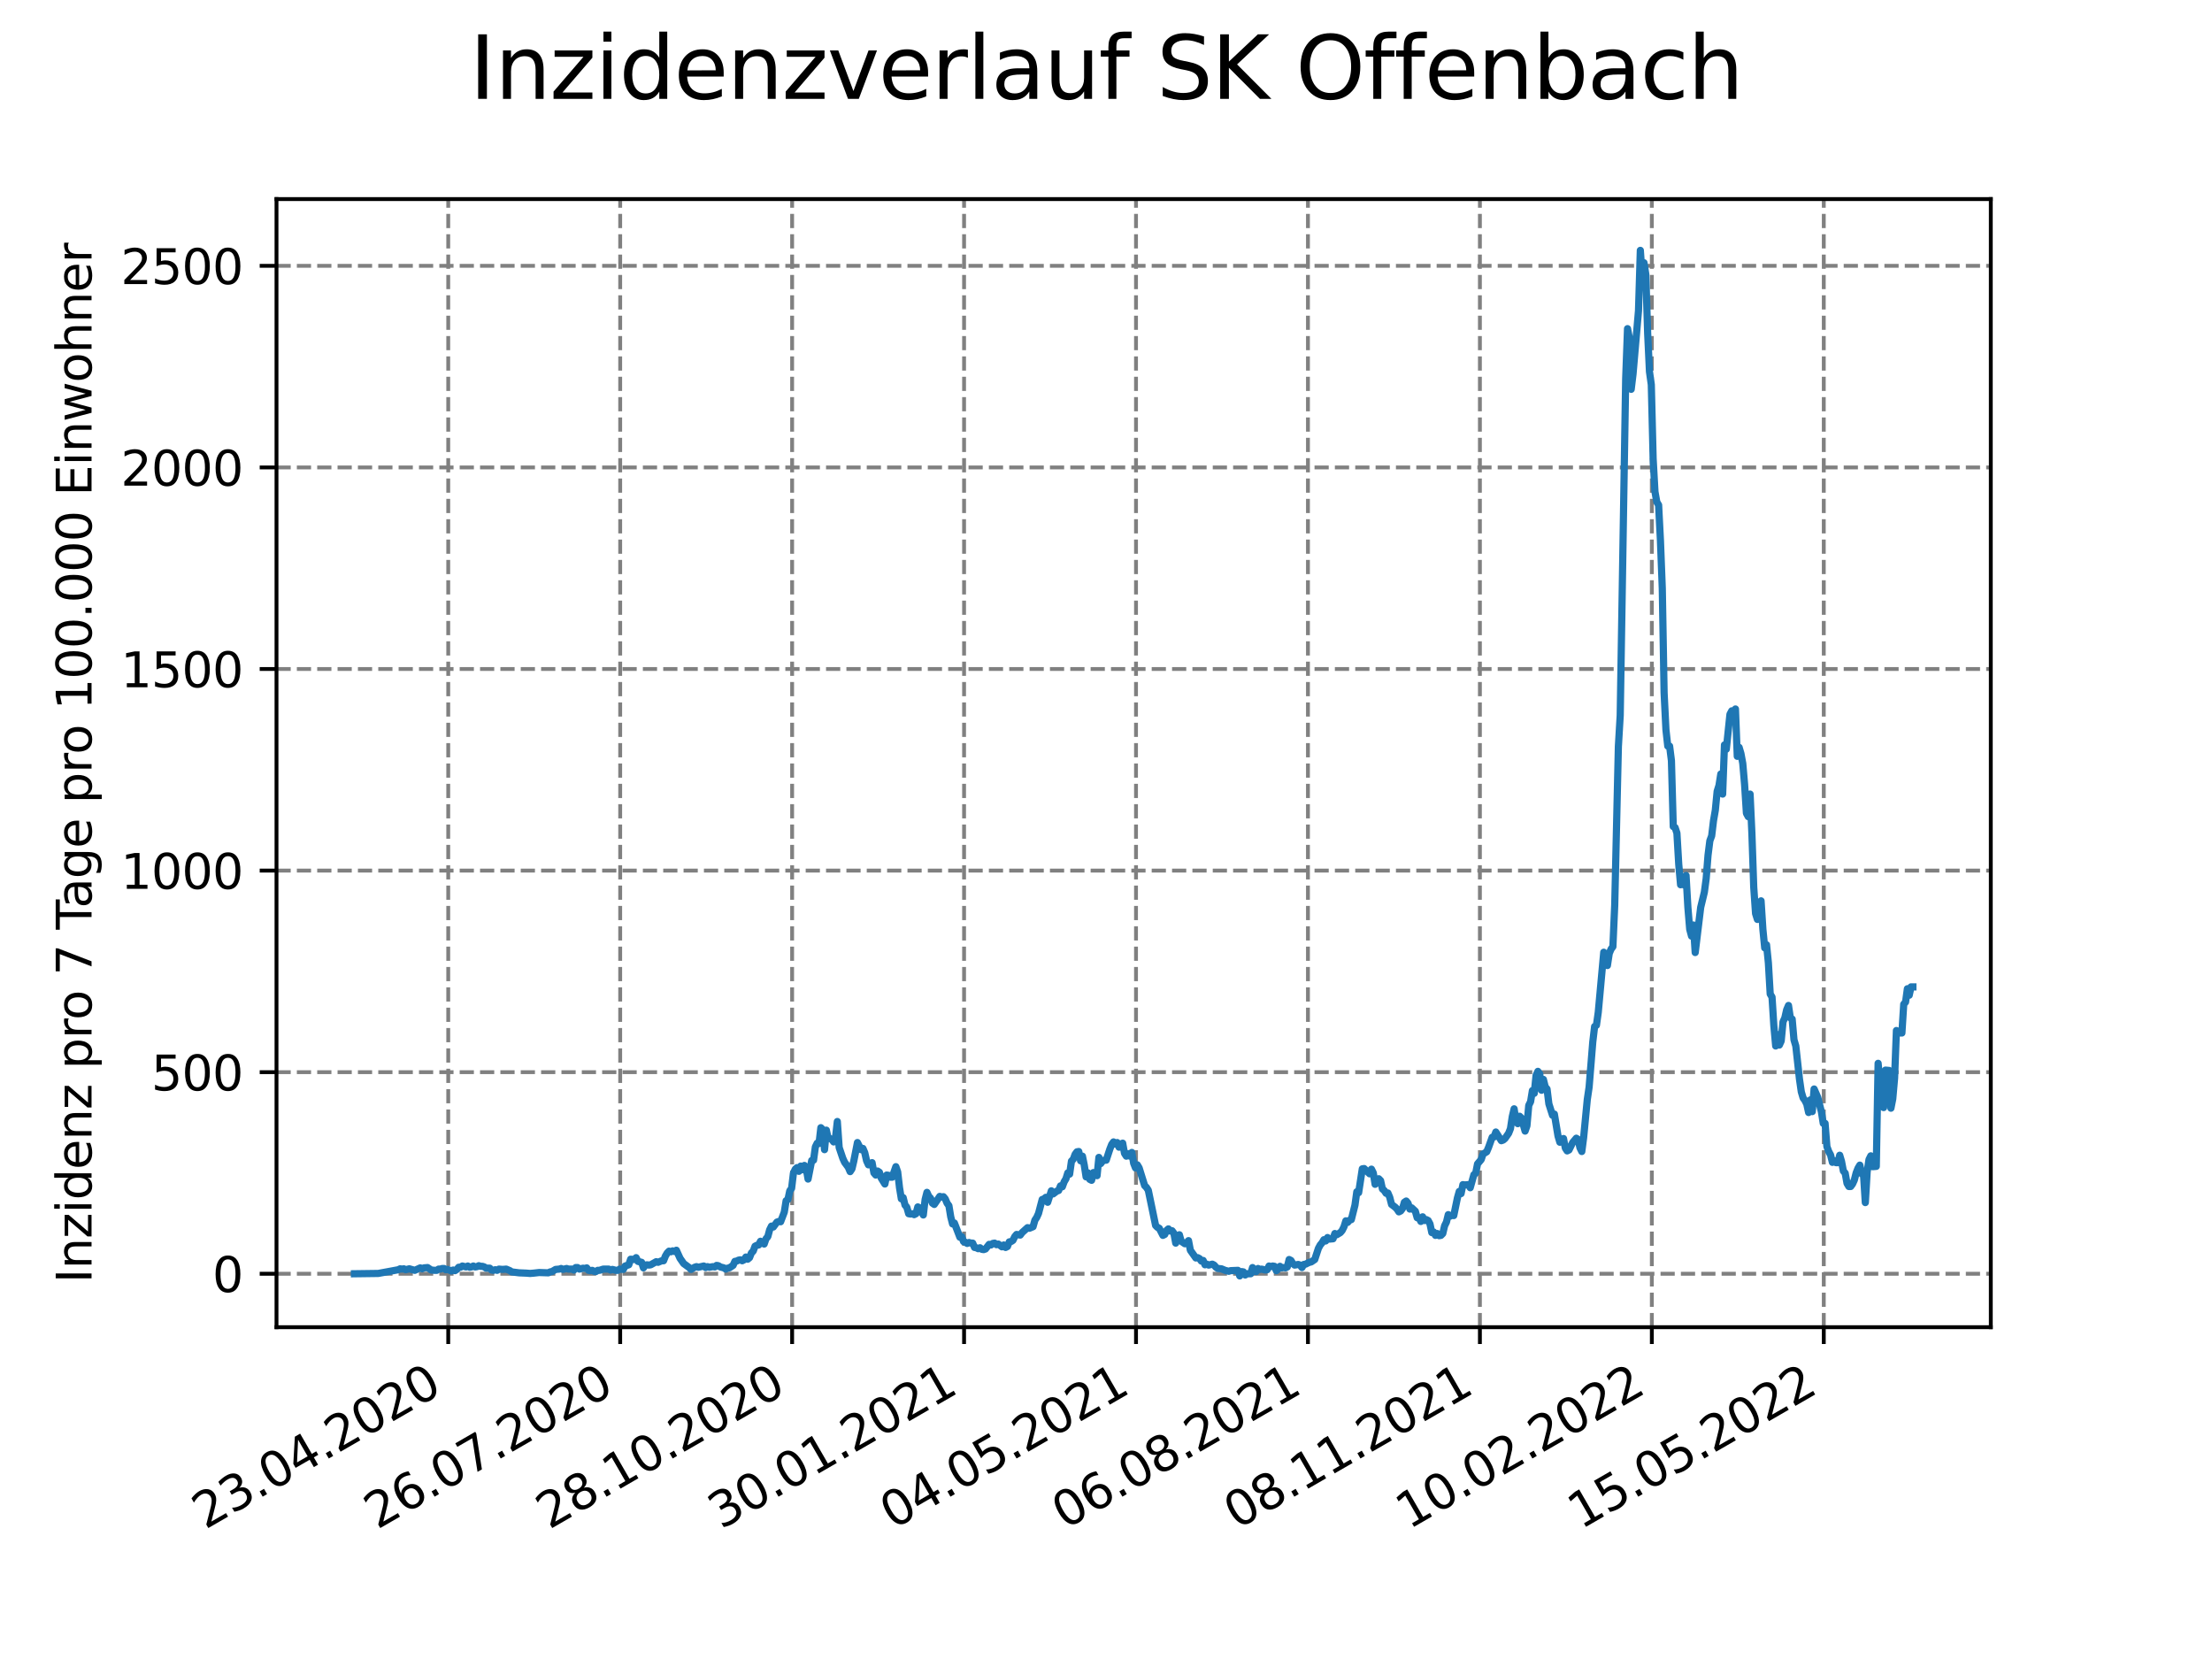 <?xml version="1.0" encoding="utf-8" standalone="no"?>
<!DOCTYPE svg PUBLIC "-//W3C//DTD SVG 1.1//EN"
  "http://www.w3.org/Graphics/SVG/1.1/DTD/svg11.dtd">
<svg xmlns:xlink="http://www.w3.org/1999/xlink" width="460.8pt" height="345.6pt" viewBox="0 0 460.8 345.6" xmlns="http://www.w3.org/2000/svg" version="1.1">
 <defs>
  <style type="text/css">*{stroke-linejoin: round; stroke-linecap: butt}</style>
 </defs>
 <g id="figure_1">
  <g id="patch_1">
   <path d="M 0 345.6 
L 460.8 345.6 
L 460.8 0 
L 0 0 
z
" style="fill: #ffffff"/>
  </g>
  <g id="axes_1">
   <g id="patch_2">
    <path d="M 57.6 276.48 
L 414.72 276.48 
L 414.72 41.472 
L 57.6 41.472 
z
" style="fill: #ffffff"/>
   </g>
   <g id="matplotlib.axis_1">
    <g id="xtick_1">
     <g id="line2d_1">
      <path d="M 93.377 276.48 
L 93.377 41.472 
" clip-path="url(#p6fc150fc17)" style="fill: none; stroke-dasharray: 2.96,1.28; stroke-dashoffset: 0; stroke: #808080; stroke-width: 0.8"/>
     </g>
     <g id="line2d_2">
      <defs>
       <path id="m864713f23e" d="M 0 0 
L 0 3.5 
" style="stroke: #000000; stroke-width: 0.8"/>
      </defs>
      <g>
       <use xlink:href="#m864713f23e" x="93.377" y="276.48" style="stroke: #000000; stroke-width: 0.8"/>
      </g>
     </g>
     <g id="text_1">
      <!-- 23.04.2020 -->
      <g transform="translate(42.752 318.689)rotate(-30)scale(0.1 -0.1)">
       <defs>
        <path id="DejaVuSans-32" d="M 1228 531 
L 3431 531 
L 3431 0 
L 469 0 
L 469 531 
Q 828 903 1448 1529 
Q 2069 2156 2228 2338 
Q 2531 2678 2651 2914 
Q 2772 3150 2772 3378 
Q 2772 3750 2511 3984 
Q 2250 4219 1831 4219 
Q 1534 4219 1204 4116 
Q 875 4013 500 3803 
L 500 4441 
Q 881 4594 1212 4672 
Q 1544 4750 1819 4750 
Q 2544 4750 2975 4387 
Q 3406 4025 3406 3419 
Q 3406 3131 3298 2873 
Q 3191 2616 2906 2266 
Q 2828 2175 2409 1742 
Q 1991 1309 1228 531 
z
" transform="scale(0.016)"/>
        <path id="DejaVuSans-33" d="M 2597 2516 
Q 3050 2419 3304 2112 
Q 3559 1806 3559 1356 
Q 3559 666 3084 287 
Q 2609 -91 1734 -91 
Q 1441 -91 1130 -33 
Q 819 25 488 141 
L 488 750 
Q 750 597 1062 519 
Q 1375 441 1716 441 
Q 2309 441 2620 675 
Q 2931 909 2931 1356 
Q 2931 1769 2642 2001 
Q 2353 2234 1838 2234 
L 1294 2234 
L 1294 2753 
L 1863 2753 
Q 2328 2753 2575 2939 
Q 2822 3125 2822 3475 
Q 2822 3834 2567 4026 
Q 2313 4219 1838 4219 
Q 1578 4219 1281 4162 
Q 984 4106 628 3988 
L 628 4550 
Q 988 4650 1302 4700 
Q 1616 4750 1894 4750 
Q 2613 4750 3031 4423 
Q 3450 4097 3450 3541 
Q 3450 3153 3228 2886 
Q 3006 2619 2597 2516 
z
" transform="scale(0.016)"/>
        <path id="DejaVuSans-2e" d="M 684 794 
L 1344 794 
L 1344 0 
L 684 0 
L 684 794 
z
" transform="scale(0.016)"/>
        <path id="DejaVuSans-30" d="M 2034 4250 
Q 1547 4250 1301 3770 
Q 1056 3291 1056 2328 
Q 1056 1369 1301 889 
Q 1547 409 2034 409 
Q 2525 409 2770 889 
Q 3016 1369 3016 2328 
Q 3016 3291 2770 3770 
Q 2525 4250 2034 4250 
z
M 2034 4750 
Q 2819 4750 3233 4129 
Q 3647 3509 3647 2328 
Q 3647 1150 3233 529 
Q 2819 -91 2034 -91 
Q 1250 -91 836 529 
Q 422 1150 422 2328 
Q 422 3509 836 4129 
Q 1250 4750 2034 4750 
z
" transform="scale(0.016)"/>
        <path id="DejaVuSans-34" d="M 2419 4116 
L 825 1625 
L 2419 1625 
L 2419 4116 
z
M 2253 4666 
L 3047 4666 
L 3047 1625 
L 3713 1625 
L 3713 1100 
L 3047 1100 
L 3047 0 
L 2419 0 
L 2419 1100 
L 313 1100 
L 313 1709 
L 2253 4666 
z
" transform="scale(0.016)"/>
       </defs>
       <use xlink:href="#DejaVuSans-32"/>
       <use xlink:href="#DejaVuSans-33" x="63.623"/>
       <use xlink:href="#DejaVuSans-2e" x="127.246"/>
       <use xlink:href="#DejaVuSans-30" x="159.033"/>
       <use xlink:href="#DejaVuSans-34" x="222.656"/>
       <use xlink:href="#DejaVuSans-2e" x="286.279"/>
       <use xlink:href="#DejaVuSans-32" x="318.066"/>
       <use xlink:href="#DejaVuSans-30" x="381.689"/>
       <use xlink:href="#DejaVuSans-32" x="445.312"/>
       <use xlink:href="#DejaVuSans-30" x="508.936"/>
      </g>
     </g>
    </g>
    <g id="xtick_2">
     <g id="line2d_3">
      <path d="M 129.196 276.48 
L 129.196 41.472 
" clip-path="url(#p6fc150fc17)" style="fill: none; stroke-dasharray: 2.96,1.28; stroke-dashoffset: 0; stroke: #808080; stroke-width: 0.8"/>
     </g>
     <g id="line2d_4">
      <g>
       <use xlink:href="#m864713f23e" x="129.196" y="276.48" style="stroke: #000000; stroke-width: 0.8"/>
      </g>
     </g>
     <g id="text_2">
      <!-- 26.07.2020 -->
      <g transform="translate(78.571 318.689)rotate(-30)scale(0.1 -0.1)">
       <defs>
        <path id="DejaVuSans-36" d="M 2113 2584 
Q 1688 2584 1439 2293 
Q 1191 2003 1191 1497 
Q 1191 994 1439 701 
Q 1688 409 2113 409 
Q 2538 409 2786 701 
Q 3034 994 3034 1497 
Q 3034 2003 2786 2293 
Q 2538 2584 2113 2584 
z
M 3366 4563 
L 3366 3988 
Q 3128 4100 2886 4159 
Q 2644 4219 2406 4219 
Q 1781 4219 1451 3797 
Q 1122 3375 1075 2522 
Q 1259 2794 1537 2939 
Q 1816 3084 2150 3084 
Q 2853 3084 3261 2657 
Q 3669 2231 3669 1497 
Q 3669 778 3244 343 
Q 2819 -91 2113 -91 
Q 1303 -91 875 529 
Q 447 1150 447 2328 
Q 447 3434 972 4092 
Q 1497 4750 2381 4750 
Q 2619 4750 2861 4703 
Q 3103 4656 3366 4563 
z
" transform="scale(0.016)"/>
        <path id="DejaVuSans-37" d="M 525 4666 
L 3525 4666 
L 3525 4397 
L 1831 0 
L 1172 0 
L 2766 4134 
L 525 4134 
L 525 4666 
z
" transform="scale(0.016)"/>
       </defs>
       <use xlink:href="#DejaVuSans-32"/>
       <use xlink:href="#DejaVuSans-36" x="63.623"/>
       <use xlink:href="#DejaVuSans-2e" x="127.246"/>
       <use xlink:href="#DejaVuSans-30" x="159.033"/>
       <use xlink:href="#DejaVuSans-37" x="222.656"/>
       <use xlink:href="#DejaVuSans-2e" x="286.279"/>
       <use xlink:href="#DejaVuSans-32" x="318.066"/>
       <use xlink:href="#DejaVuSans-30" x="381.689"/>
       <use xlink:href="#DejaVuSans-32" x="445.312"/>
       <use xlink:href="#DejaVuSans-30" x="508.936"/>
      </g>
     </g>
    </g>
    <g id="xtick_3">
     <g id="line2d_5">
      <path d="M 165.015 276.48 
L 165.015 41.472 
" clip-path="url(#p6fc150fc17)" style="fill: none; stroke-dasharray: 2.96,1.28; stroke-dashoffset: 0; stroke: #808080; stroke-width: 0.8"/>
     </g>
     <g id="line2d_6">
      <g>
       <use xlink:href="#m864713f23e" x="165.015" y="276.48" style="stroke: #000000; stroke-width: 0.8"/>
      </g>
     </g>
     <g id="text_3">
      <!-- 28.10.2020 -->
      <g transform="translate(114.39 318.689)rotate(-30)scale(0.1 -0.1)">
       <defs>
        <path id="DejaVuSans-38" d="M 2034 2216 
Q 1584 2216 1326 1975 
Q 1069 1734 1069 1313 
Q 1069 891 1326 650 
Q 1584 409 2034 409 
Q 2484 409 2743 651 
Q 3003 894 3003 1313 
Q 3003 1734 2745 1975 
Q 2488 2216 2034 2216 
z
M 1403 2484 
Q 997 2584 770 2862 
Q 544 3141 544 3541 
Q 544 4100 942 4425 
Q 1341 4750 2034 4750 
Q 2731 4750 3128 4425 
Q 3525 4100 3525 3541 
Q 3525 3141 3298 2862 
Q 3072 2584 2669 2484 
Q 3125 2378 3379 2068 
Q 3634 1759 3634 1313 
Q 3634 634 3220 271 
Q 2806 -91 2034 -91 
Q 1263 -91 848 271 
Q 434 634 434 1313 
Q 434 1759 690 2068 
Q 947 2378 1403 2484 
z
M 1172 3481 
Q 1172 3119 1398 2916 
Q 1625 2713 2034 2713 
Q 2441 2713 2670 2916 
Q 2900 3119 2900 3481 
Q 2900 3844 2670 4047 
Q 2441 4250 2034 4250 
Q 1625 4250 1398 4047 
Q 1172 3844 1172 3481 
z
" transform="scale(0.016)"/>
        <path id="DejaVuSans-31" d="M 794 531 
L 1825 531 
L 1825 4091 
L 703 3866 
L 703 4441 
L 1819 4666 
L 2450 4666 
L 2450 531 
L 3481 531 
L 3481 0 
L 794 0 
L 794 531 
z
" transform="scale(0.016)"/>
       </defs>
       <use xlink:href="#DejaVuSans-32"/>
       <use xlink:href="#DejaVuSans-38" x="63.623"/>
       <use xlink:href="#DejaVuSans-2e" x="127.246"/>
       <use xlink:href="#DejaVuSans-31" x="159.033"/>
       <use xlink:href="#DejaVuSans-30" x="222.656"/>
       <use xlink:href="#DejaVuSans-2e" x="286.279"/>
       <use xlink:href="#DejaVuSans-32" x="318.066"/>
       <use xlink:href="#DejaVuSans-30" x="381.689"/>
       <use xlink:href="#DejaVuSans-32" x="445.312"/>
       <use xlink:href="#DejaVuSans-30" x="508.936"/>
      </g>
     </g>
    </g>
    <g id="xtick_4">
     <g id="line2d_7">
      <path d="M 200.833 276.48 
L 200.833 41.472 
" clip-path="url(#p6fc150fc17)" style="fill: none; stroke-dasharray: 2.96,1.28; stroke-dashoffset: 0; stroke: #808080; stroke-width: 0.8"/>
     </g>
     <g id="line2d_8">
      <g>
       <use xlink:href="#m864713f23e" x="200.833" y="276.48" style="stroke: #000000; stroke-width: 0.8"/>
      </g>
     </g>
     <g id="text_4">
      <!-- 30.01.2021 -->
      <g transform="translate(150.208 318.689)rotate(-30)scale(0.1 -0.1)">
       <use xlink:href="#DejaVuSans-33"/>
       <use xlink:href="#DejaVuSans-30" x="63.623"/>
       <use xlink:href="#DejaVuSans-2e" x="127.246"/>
       <use xlink:href="#DejaVuSans-30" x="159.033"/>
       <use xlink:href="#DejaVuSans-31" x="222.656"/>
       <use xlink:href="#DejaVuSans-2e" x="286.279"/>
       <use xlink:href="#DejaVuSans-32" x="318.066"/>
       <use xlink:href="#DejaVuSans-30" x="381.689"/>
       <use xlink:href="#DejaVuSans-32" x="445.312"/>
       <use xlink:href="#DejaVuSans-31" x="508.936"/>
      </g>
     </g>
    </g>
    <g id="xtick_5">
     <g id="line2d_9">
      <path d="M 236.652 276.48 
L 236.652 41.472 
" clip-path="url(#p6fc150fc17)" style="fill: none; stroke-dasharray: 2.96,1.28; stroke-dashoffset: 0; stroke: #808080; stroke-width: 0.8"/>
     </g>
     <g id="line2d_10">
      <g>
       <use xlink:href="#m864713f23e" x="236.652" y="276.48" style="stroke: #000000; stroke-width: 0.8"/>
      </g>
     </g>
     <g id="text_5">
      <!-- 04.05.2021 -->
      <g transform="translate(186.027 318.689)rotate(-30)scale(0.1 -0.1)">
       <defs>
        <path id="DejaVuSans-35" d="M 691 4666 
L 3169 4666 
L 3169 4134 
L 1269 4134 
L 1269 2991 
Q 1406 3038 1543 3061 
Q 1681 3084 1819 3084 
Q 2600 3084 3056 2656 
Q 3513 2228 3513 1497 
Q 3513 744 3044 326 
Q 2575 -91 1722 -91 
Q 1428 -91 1123 -41 
Q 819 9 494 109 
L 494 744 
Q 775 591 1075 516 
Q 1375 441 1709 441 
Q 2250 441 2565 725 
Q 2881 1009 2881 1497 
Q 2881 1984 2565 2268 
Q 2250 2553 1709 2553 
Q 1456 2553 1204 2497 
Q 953 2441 691 2322 
L 691 4666 
z
" transform="scale(0.016)"/>
       </defs>
       <use xlink:href="#DejaVuSans-30"/>
       <use xlink:href="#DejaVuSans-34" x="63.623"/>
       <use xlink:href="#DejaVuSans-2e" x="127.246"/>
       <use xlink:href="#DejaVuSans-30" x="159.033"/>
       <use xlink:href="#DejaVuSans-35" x="222.656"/>
       <use xlink:href="#DejaVuSans-2e" x="286.279"/>
       <use xlink:href="#DejaVuSans-32" x="318.066"/>
       <use xlink:href="#DejaVuSans-30" x="381.689"/>
       <use xlink:href="#DejaVuSans-32" x="445.312"/>
       <use xlink:href="#DejaVuSans-31" x="508.936"/>
      </g>
     </g>
    </g>
    <g id="xtick_6">
     <g id="line2d_11">
      <path d="M 272.471 276.48 
L 272.471 41.472 
" clip-path="url(#p6fc150fc17)" style="fill: none; stroke-dasharray: 2.96,1.28; stroke-dashoffset: 0; stroke: #808080; stroke-width: 0.8"/>
     </g>
     <g id="line2d_12">
      <g>
       <use xlink:href="#m864713f23e" x="272.471" y="276.48" style="stroke: #000000; stroke-width: 0.8"/>
      </g>
     </g>
     <g id="text_6">
      <!-- 06.08.2021 -->
      <g transform="translate(221.846 318.689)rotate(-30)scale(0.1 -0.1)">
       <use xlink:href="#DejaVuSans-30"/>
       <use xlink:href="#DejaVuSans-36" x="63.623"/>
       <use xlink:href="#DejaVuSans-2e" x="127.246"/>
       <use xlink:href="#DejaVuSans-30" x="159.033"/>
       <use xlink:href="#DejaVuSans-38" x="222.656"/>
       <use xlink:href="#DejaVuSans-2e" x="286.279"/>
       <use xlink:href="#DejaVuSans-32" x="318.066"/>
       <use xlink:href="#DejaVuSans-30" x="381.689"/>
       <use xlink:href="#DejaVuSans-32" x="445.312"/>
       <use xlink:href="#DejaVuSans-31" x="508.936"/>
      </g>
     </g>
    </g>
    <g id="xtick_7">
     <g id="line2d_13">
      <path d="M 308.29 276.48 
L 308.29 41.472 
" clip-path="url(#p6fc150fc17)" style="fill: none; stroke-dasharray: 2.96,1.28; stroke-dashoffset: 0; stroke: #808080; stroke-width: 0.8"/>
     </g>
     <g id="line2d_14">
      <g>
       <use xlink:href="#m864713f23e" x="308.29" y="276.48" style="stroke: #000000; stroke-width: 0.8"/>
      </g>
     </g>
     <g id="text_7">
      <!-- 08.11.2021 -->
      <g transform="translate(257.664 318.689)rotate(-30)scale(0.1 -0.1)">
       <use xlink:href="#DejaVuSans-30"/>
       <use xlink:href="#DejaVuSans-38" x="63.623"/>
       <use xlink:href="#DejaVuSans-2e" x="127.246"/>
       <use xlink:href="#DejaVuSans-31" x="159.033"/>
       <use xlink:href="#DejaVuSans-31" x="222.656"/>
       <use xlink:href="#DejaVuSans-2e" x="286.279"/>
       <use xlink:href="#DejaVuSans-32" x="318.066"/>
       <use xlink:href="#DejaVuSans-30" x="381.689"/>
       <use xlink:href="#DejaVuSans-32" x="445.312"/>
       <use xlink:href="#DejaVuSans-31" x="508.936"/>
      </g>
     </g>
    </g>
    <g id="xtick_8">
     <g id="line2d_15">
      <path d="M 344.108 276.48 
L 344.108 41.472 
" clip-path="url(#p6fc150fc17)" style="fill: none; stroke-dasharray: 2.96,1.28; stroke-dashoffset: 0; stroke: #808080; stroke-width: 0.8"/>
     </g>
     <g id="line2d_16">
      <g>
       <use xlink:href="#m864713f23e" x="344.108" y="276.48" style="stroke: #000000; stroke-width: 0.8"/>
      </g>
     </g>
     <g id="text_8">
      <!-- 10.02.2022 -->
      <g transform="translate(293.483 318.689)rotate(-30)scale(0.1 -0.1)">
       <use xlink:href="#DejaVuSans-31"/>
       <use xlink:href="#DejaVuSans-30" x="63.623"/>
       <use xlink:href="#DejaVuSans-2e" x="127.246"/>
       <use xlink:href="#DejaVuSans-30" x="159.033"/>
       <use xlink:href="#DejaVuSans-32" x="222.656"/>
       <use xlink:href="#DejaVuSans-2e" x="286.279"/>
       <use xlink:href="#DejaVuSans-32" x="318.066"/>
       <use xlink:href="#DejaVuSans-30" x="381.689"/>
       <use xlink:href="#DejaVuSans-32" x="445.312"/>
       <use xlink:href="#DejaVuSans-32" x="508.936"/>
      </g>
     </g>
    </g>
    <g id="xtick_9">
     <g id="line2d_17">
      <path d="M 379.927 276.48 
L 379.927 41.472 
" clip-path="url(#p6fc150fc17)" style="fill: none; stroke-dasharray: 2.96,1.28; stroke-dashoffset: 0; stroke: #808080; stroke-width: 0.8"/>
     </g>
     <g id="line2d_18">
      <g>
       <use xlink:href="#m864713f23e" x="379.927" y="276.48" style="stroke: #000000; stroke-width: 0.8"/>
      </g>
     </g>
     <g id="text_9">
      <!-- 15.05.2022 -->
      <g transform="translate(329.302 318.689)rotate(-30)scale(0.1 -0.1)">
       <use xlink:href="#DejaVuSans-31"/>
       <use xlink:href="#DejaVuSans-35" x="63.623"/>
       <use xlink:href="#DejaVuSans-2e" x="127.246"/>
       <use xlink:href="#DejaVuSans-30" x="159.033"/>
       <use xlink:href="#DejaVuSans-35" x="222.656"/>
       <use xlink:href="#DejaVuSans-2e" x="286.279"/>
       <use xlink:href="#DejaVuSans-32" x="318.066"/>
       <use xlink:href="#DejaVuSans-30" x="381.689"/>
       <use xlink:href="#DejaVuSans-32" x="445.312"/>
       <use xlink:href="#DejaVuSans-32" x="508.936"/>
      </g>
     </g>
    </g>
   </g>
   <g id="matplotlib.axis_2">
    <g id="ytick_1">
     <g id="line2d_19">
      <path d="M 57.6 265.347 
L 414.72 265.347 
" clip-path="url(#p6fc150fc17)" style="fill: none; stroke-dasharray: 2.96,1.28; stroke-dashoffset: 0; stroke: #808080; stroke-width: 0.8"/>
     </g>
     <g id="line2d_20">
      <defs>
       <path id="mf46864ad28" d="M 0 0 
L -3.5 0 
" style="stroke: #000000; stroke-width: 0.8"/>
      </defs>
      <g>
       <use xlink:href="#mf46864ad28" x="57.6" y="265.347" style="stroke: #000000; stroke-width: 0.8"/>
      </g>
     </g>
     <g id="text_10">
      <!-- 0 -->
      <g transform="translate(44.237 269.146)scale(0.1 -0.1)">
       <use xlink:href="#DejaVuSans-30"/>
      </g>
     </g>
    </g>
    <g id="ytick_2">
     <g id="line2d_21">
      <path d="M 57.6 223.353 
L 414.72 223.353 
" clip-path="url(#p6fc150fc17)" style="fill: none; stroke-dasharray: 2.96,1.28; stroke-dashoffset: 0; stroke: #808080; stroke-width: 0.8"/>
     </g>
     <g id="line2d_22">
      <g>
       <use xlink:href="#mf46864ad28" x="57.6" y="223.353" style="stroke: #000000; stroke-width: 0.8"/>
      </g>
     </g>
     <g id="text_11">
      <!-- 500 -->
      <g transform="translate(31.512 227.152)scale(0.1 -0.1)">
       <use xlink:href="#DejaVuSans-35"/>
       <use xlink:href="#DejaVuSans-30" x="63.623"/>
       <use xlink:href="#DejaVuSans-30" x="127.246"/>
      </g>
     </g>
    </g>
    <g id="ytick_3">
     <g id="line2d_23">
      <path d="M 57.6 181.359 
L 414.72 181.359 
" clip-path="url(#p6fc150fc17)" style="fill: none; stroke-dasharray: 2.96,1.28; stroke-dashoffset: 0; stroke: #808080; stroke-width: 0.8"/>
     </g>
     <g id="line2d_24">
      <g>
       <use xlink:href="#mf46864ad28" x="57.6" y="181.359" style="stroke: #000000; stroke-width: 0.8"/>
      </g>
     </g>
     <g id="text_12">
      <!-- 1000 -->
      <g transform="translate(25.15 185.158)scale(0.1 -0.1)">
       <use xlink:href="#DejaVuSans-31"/>
       <use xlink:href="#DejaVuSans-30" x="63.623"/>
       <use xlink:href="#DejaVuSans-30" x="127.246"/>
       <use xlink:href="#DejaVuSans-30" x="190.869"/>
      </g>
     </g>
    </g>
    <g id="ytick_4">
     <g id="line2d_25">
      <path d="M 57.6 139.365 
L 414.72 139.365 
" clip-path="url(#p6fc150fc17)" style="fill: none; stroke-dasharray: 2.96,1.28; stroke-dashoffset: 0; stroke: #808080; stroke-width: 0.8"/>
     </g>
     <g id="line2d_26">
      <g>
       <use xlink:href="#mf46864ad28" x="57.6" y="139.365" style="stroke: #000000; stroke-width: 0.8"/>
      </g>
     </g>
     <g id="text_13">
      <!-- 1500 -->
      <g transform="translate(25.15 143.164)scale(0.1 -0.1)">
       <use xlink:href="#DejaVuSans-31"/>
       <use xlink:href="#DejaVuSans-35" x="63.623"/>
       <use xlink:href="#DejaVuSans-30" x="127.246"/>
       <use xlink:href="#DejaVuSans-30" x="190.869"/>
      </g>
     </g>
    </g>
    <g id="ytick_5">
     <g id="line2d_27">
      <path d="M 57.6 97.371 
L 414.72 97.371 
" clip-path="url(#p6fc150fc17)" style="fill: none; stroke-dasharray: 2.96,1.28; stroke-dashoffset: 0; stroke: #808080; stroke-width: 0.8"/>
     </g>
     <g id="line2d_28">
      <g>
       <use xlink:href="#mf46864ad28" x="57.6" y="97.371" style="stroke: #000000; stroke-width: 0.8"/>
      </g>
     </g>
     <g id="text_14">
      <!-- 2000 -->
      <g transform="translate(25.15 101.171)scale(0.1 -0.1)">
       <use xlink:href="#DejaVuSans-32"/>
       <use xlink:href="#DejaVuSans-30" x="63.623"/>
       <use xlink:href="#DejaVuSans-30" x="127.246"/>
       <use xlink:href="#DejaVuSans-30" x="190.869"/>
      </g>
     </g>
    </g>
    <g id="ytick_6">
     <g id="line2d_29">
      <path d="M 57.6 55.378 
L 414.72 55.378 
" clip-path="url(#p6fc150fc17)" style="fill: none; stroke-dasharray: 2.96,1.28; stroke-dashoffset: 0; stroke: #808080; stroke-width: 0.8"/>
     </g>
     <g id="line2d_30">
      <g>
       <use xlink:href="#mf46864ad28" x="57.6" y="55.378" style="stroke: #000000; stroke-width: 0.8"/>
      </g>
     </g>
     <g id="text_15">
      <!-- 2500 -->
      <g transform="translate(25.15 59.177)scale(0.1 -0.1)">
       <use xlink:href="#DejaVuSans-32"/>
       <use xlink:href="#DejaVuSans-35" x="63.623"/>
       <use xlink:href="#DejaVuSans-30" x="127.246"/>
       <use xlink:href="#DejaVuSans-30" x="190.869"/>
      </g>
     </g>
    </g>
    <g id="text_16">
     <!-- Inzidenz pro 7 Tage pro 100.000 Einwohner -->
     <g transform="translate(19.07 267.301)rotate(-90)scale(0.1 -0.1)">
      <defs>
       <path id="DejaVuSans-49" d="M 628 4666 
L 1259 4666 
L 1259 0 
L 628 0 
L 628 4666 
z
" transform="scale(0.016)"/>
       <path id="DejaVuSans-6e" d="M 3513 2113 
L 3513 0 
L 2938 0 
L 2938 2094 
Q 2938 2591 2744 2837 
Q 2550 3084 2163 3084 
Q 1697 3084 1428 2787 
Q 1159 2491 1159 1978 
L 1159 0 
L 581 0 
L 581 3500 
L 1159 3500 
L 1159 2956 
Q 1366 3272 1645 3428 
Q 1925 3584 2291 3584 
Q 2894 3584 3203 3211 
Q 3513 2838 3513 2113 
z
" transform="scale(0.016)"/>
       <path id="DejaVuSans-7a" d="M 353 3500 
L 3084 3500 
L 3084 2975 
L 922 459 
L 3084 459 
L 3084 0 
L 275 0 
L 275 525 
L 2438 3041 
L 353 3041 
L 353 3500 
z
" transform="scale(0.016)"/>
       <path id="DejaVuSans-69" d="M 603 3500 
L 1178 3500 
L 1178 0 
L 603 0 
L 603 3500 
z
M 603 4863 
L 1178 4863 
L 1178 4134 
L 603 4134 
L 603 4863 
z
" transform="scale(0.016)"/>
       <path id="DejaVuSans-64" d="M 2906 2969 
L 2906 4863 
L 3481 4863 
L 3481 0 
L 2906 0 
L 2906 525 
Q 2725 213 2448 61 
Q 2172 -91 1784 -91 
Q 1150 -91 751 415 
Q 353 922 353 1747 
Q 353 2572 751 3078 
Q 1150 3584 1784 3584 
Q 2172 3584 2448 3432 
Q 2725 3281 2906 2969 
z
M 947 1747 
Q 947 1113 1208 752 
Q 1469 391 1925 391 
Q 2381 391 2643 752 
Q 2906 1113 2906 1747 
Q 2906 2381 2643 2742 
Q 2381 3103 1925 3103 
Q 1469 3103 1208 2742 
Q 947 2381 947 1747 
z
" transform="scale(0.016)"/>
       <path id="DejaVuSans-65" d="M 3597 1894 
L 3597 1613 
L 953 1613 
Q 991 1019 1311 708 
Q 1631 397 2203 397 
Q 2534 397 2845 478 
Q 3156 559 3463 722 
L 3463 178 
Q 3153 47 2828 -22 
Q 2503 -91 2169 -91 
Q 1331 -91 842 396 
Q 353 884 353 1716 
Q 353 2575 817 3079 
Q 1281 3584 2069 3584 
Q 2775 3584 3186 3129 
Q 3597 2675 3597 1894 
z
M 3022 2063 
Q 3016 2534 2758 2815 
Q 2500 3097 2075 3097 
Q 1594 3097 1305 2825 
Q 1016 2553 972 2059 
L 3022 2063 
z
" transform="scale(0.016)"/>
       <path id="DejaVuSans-20" transform="scale(0.016)"/>
       <path id="DejaVuSans-70" d="M 1159 525 
L 1159 -1331 
L 581 -1331 
L 581 3500 
L 1159 3500 
L 1159 2969 
Q 1341 3281 1617 3432 
Q 1894 3584 2278 3584 
Q 2916 3584 3314 3078 
Q 3713 2572 3713 1747 
Q 3713 922 3314 415 
Q 2916 -91 2278 -91 
Q 1894 -91 1617 61 
Q 1341 213 1159 525 
z
M 3116 1747 
Q 3116 2381 2855 2742 
Q 2594 3103 2138 3103 
Q 1681 3103 1420 2742 
Q 1159 2381 1159 1747 
Q 1159 1113 1420 752 
Q 1681 391 2138 391 
Q 2594 391 2855 752 
Q 3116 1113 3116 1747 
z
" transform="scale(0.016)"/>
       <path id="DejaVuSans-72" d="M 2631 2963 
Q 2534 3019 2420 3045 
Q 2306 3072 2169 3072 
Q 1681 3072 1420 2755 
Q 1159 2438 1159 1844 
L 1159 0 
L 581 0 
L 581 3500 
L 1159 3500 
L 1159 2956 
Q 1341 3275 1631 3429 
Q 1922 3584 2338 3584 
Q 2397 3584 2469 3576 
Q 2541 3569 2628 3553 
L 2631 2963 
z
" transform="scale(0.016)"/>
       <path id="DejaVuSans-6f" d="M 1959 3097 
Q 1497 3097 1228 2736 
Q 959 2375 959 1747 
Q 959 1119 1226 758 
Q 1494 397 1959 397 
Q 2419 397 2687 759 
Q 2956 1122 2956 1747 
Q 2956 2369 2687 2733 
Q 2419 3097 1959 3097 
z
M 1959 3584 
Q 2709 3584 3137 3096 
Q 3566 2609 3566 1747 
Q 3566 888 3137 398 
Q 2709 -91 1959 -91 
Q 1206 -91 779 398 
Q 353 888 353 1747 
Q 353 2609 779 3096 
Q 1206 3584 1959 3584 
z
" transform="scale(0.016)"/>
       <path id="DejaVuSans-54" d="M -19 4666 
L 3928 4666 
L 3928 4134 
L 2272 4134 
L 2272 0 
L 1638 0 
L 1638 4134 
L -19 4134 
L -19 4666 
z
" transform="scale(0.016)"/>
       <path id="DejaVuSans-61" d="M 2194 1759 
Q 1497 1759 1228 1600 
Q 959 1441 959 1056 
Q 959 750 1161 570 
Q 1363 391 1709 391 
Q 2188 391 2477 730 
Q 2766 1069 2766 1631 
L 2766 1759 
L 2194 1759 
z
M 3341 1997 
L 3341 0 
L 2766 0 
L 2766 531 
Q 2569 213 2275 61 
Q 1981 -91 1556 -91 
Q 1019 -91 701 211 
Q 384 513 384 1019 
Q 384 1609 779 1909 
Q 1175 2209 1959 2209 
L 2766 2209 
L 2766 2266 
Q 2766 2663 2505 2880 
Q 2244 3097 1772 3097 
Q 1472 3097 1187 3025 
Q 903 2953 641 2809 
L 641 3341 
Q 956 3463 1253 3523 
Q 1550 3584 1831 3584 
Q 2591 3584 2966 3190 
Q 3341 2797 3341 1997 
z
" transform="scale(0.016)"/>
       <path id="DejaVuSans-67" d="M 2906 1791 
Q 2906 2416 2648 2759 
Q 2391 3103 1925 3103 
Q 1463 3103 1205 2759 
Q 947 2416 947 1791 
Q 947 1169 1205 825 
Q 1463 481 1925 481 
Q 2391 481 2648 825 
Q 2906 1169 2906 1791 
z
M 3481 434 
Q 3481 -459 3084 -895 
Q 2688 -1331 1869 -1331 
Q 1566 -1331 1297 -1286 
Q 1028 -1241 775 -1147 
L 775 -588 
Q 1028 -725 1275 -790 
Q 1522 -856 1778 -856 
Q 2344 -856 2625 -561 
Q 2906 -266 2906 331 
L 2906 616 
Q 2728 306 2450 153 
Q 2172 0 1784 0 
Q 1141 0 747 490 
Q 353 981 353 1791 
Q 353 2603 747 3093 
Q 1141 3584 1784 3584 
Q 2172 3584 2450 3431 
Q 2728 3278 2906 2969 
L 2906 3500 
L 3481 3500 
L 3481 434 
z
" transform="scale(0.016)"/>
       <path id="DejaVuSans-45" d="M 628 4666 
L 3578 4666 
L 3578 4134 
L 1259 4134 
L 1259 2753 
L 3481 2753 
L 3481 2222 
L 1259 2222 
L 1259 531 
L 3634 531 
L 3634 0 
L 628 0 
L 628 4666 
z
" transform="scale(0.016)"/>
       <path id="DejaVuSans-77" d="M 269 3500 
L 844 3500 
L 1563 769 
L 2278 3500 
L 2956 3500 
L 3675 769 
L 4391 3500 
L 4966 3500 
L 4050 0 
L 3372 0 
L 2619 2869 
L 1863 0 
L 1184 0 
L 269 3500 
z
" transform="scale(0.016)"/>
       <path id="DejaVuSans-68" d="M 3513 2113 
L 3513 0 
L 2938 0 
L 2938 2094 
Q 2938 2591 2744 2837 
Q 2550 3084 2163 3084 
Q 1697 3084 1428 2787 
Q 1159 2491 1159 1978 
L 1159 0 
L 581 0 
L 581 4863 
L 1159 4863 
L 1159 2956 
Q 1366 3272 1645 3428 
Q 1925 3584 2291 3584 
Q 2894 3584 3203 3211 
Q 3513 2838 3513 2113 
z
" transform="scale(0.016)"/>
      </defs>
      <use xlink:href="#DejaVuSans-49"/>
      <use xlink:href="#DejaVuSans-6e" x="29.492"/>
      <use xlink:href="#DejaVuSans-7a" x="92.871"/>
      <use xlink:href="#DejaVuSans-69" x="145.361"/>
      <use xlink:href="#DejaVuSans-64" x="173.145"/>
      <use xlink:href="#DejaVuSans-65" x="236.621"/>
      <use xlink:href="#DejaVuSans-6e" x="298.145"/>
      <use xlink:href="#DejaVuSans-7a" x="361.523"/>
      <use xlink:href="#DejaVuSans-20" x="414.014"/>
      <use xlink:href="#DejaVuSans-70" x="445.801"/>
      <use xlink:href="#DejaVuSans-72" x="509.277"/>
      <use xlink:href="#DejaVuSans-6f" x="548.141"/>
      <use xlink:href="#DejaVuSans-20" x="609.322"/>
      <use xlink:href="#DejaVuSans-37" x="641.109"/>
      <use xlink:href="#DejaVuSans-20" x="704.732"/>
      <use xlink:href="#DejaVuSans-54" x="736.52"/>
      <use xlink:href="#DejaVuSans-61" x="781.104"/>
      <use xlink:href="#DejaVuSans-67" x="842.383"/>
      <use xlink:href="#DejaVuSans-65" x="905.859"/>
      <use xlink:href="#DejaVuSans-20" x="967.383"/>
      <use xlink:href="#DejaVuSans-70" x="999.17"/>
      <use xlink:href="#DejaVuSans-72" x="1062.646"/>
      <use xlink:href="#DejaVuSans-6f" x="1101.51"/>
      <use xlink:href="#DejaVuSans-20" x="1162.691"/>
      <use xlink:href="#DejaVuSans-31" x="1194.479"/>
      <use xlink:href="#DejaVuSans-30" x="1258.102"/>
      <use xlink:href="#DejaVuSans-30" x="1321.725"/>
      <use xlink:href="#DejaVuSans-2e" x="1385.348"/>
      <use xlink:href="#DejaVuSans-30" x="1417.135"/>
      <use xlink:href="#DejaVuSans-30" x="1480.758"/>
      <use xlink:href="#DejaVuSans-30" x="1544.381"/>
      <use xlink:href="#DejaVuSans-20" x="1608.004"/>
      <use xlink:href="#DejaVuSans-45" x="1639.791"/>
      <use xlink:href="#DejaVuSans-69" x="1702.975"/>
      <use xlink:href="#DejaVuSans-6e" x="1730.758"/>
      <use xlink:href="#DejaVuSans-77" x="1794.137"/>
      <use xlink:href="#DejaVuSans-6f" x="1875.924"/>
      <use xlink:href="#DejaVuSans-68" x="1937.105"/>
      <use xlink:href="#DejaVuSans-6e" x="2000.484"/>
      <use xlink:href="#DejaVuSans-65" x="2063.863"/>
      <use xlink:href="#DejaVuSans-72" x="2125.387"/>
     </g>
    </g>
   </g>
   <g id="line2d_31">
    <path d="M 73.833 265.347 
L 78.786 265.282 
L 82.978 264.508 
L 83.359 264.315 
L 83.74 264.38 
L 84.121 264.315 
L 84.502 264.508 
L 85.264 264.315 
L 86.407 264.637 
L 87.551 264.122 
L 87.932 264.315 
L 88.313 264.122 
L 89.075 264.057 
L 89.837 264.573 
L 90.599 264.637 
L 90.98 264.637 
L 91.361 264.38 
L 91.742 264.38 
L 92.123 264.251 
L 92.504 264.251 
L 92.885 264.508 
L 93.266 264.444 
L 94.028 264.766 
L 94.409 264.573 
L 94.79 264.702 
L 95.172 264.444 
L 95.553 263.993 
L 95.934 263.993 
L 96.315 263.735 
L 97.077 263.928 
L 97.458 263.735 
L 97.839 263.993 
L 98.22 263.928 
L 98.601 263.735 
L 98.982 263.928 
L 99.363 263.864 
L 99.744 263.67 
L 100.125 263.799 
L 100.506 263.799 
L 100.887 263.928 
L 101.268 264.186 
L 102.03 264.186 
L 102.411 264.573 
L 102.793 264.637 
L 103.174 264.508 
L 103.555 264.637 
L 103.936 264.38 
L 104.698 264.444 
L 105.46 264.38 
L 106.222 264.702 
L 106.603 264.96 
L 108.127 265.153 
L 109.651 265.218 
L 110.414 265.282 
L 111.176 265.218 
L 112.319 265.089 
L 114.224 265.153 
L 114.605 264.96 
L 114.986 264.895 
L 115.748 264.444 
L 116.51 264.38 
L 116.891 264.251 
L 117.272 264.444 
L 118.035 264.251 
L 118.416 264.38 
L 119.178 264.38 
L 119.559 264.573 
L 119.94 264.057 
L 120.321 264.057 
L 120.702 264.38 
L 121.464 264.186 
L 121.845 264.251 
L 122.226 264.122 
L 122.607 264.637 
L 122.988 264.702 
L 123.369 264.637 
L 123.75 264.831 
L 124.131 264.895 
L 124.512 264.637 
L 124.893 264.637 
L 125.656 264.38 
L 126.799 264.38 
L 127.18 264.573 
L 127.561 264.444 
L 128.323 264.637 
L 128.704 264.637 
L 129.085 264.38 
L 129.847 264.444 
L 130.228 263.735 
L 130.99 263.477 
L 131.371 262.317 
L 132.133 262.381 
L 132.514 261.994 
L 132.895 262.768 
L 133.658 262.961 
L 134.039 264.122 
L 134.42 263.541 
L 134.801 263.477 
L 135.182 263.541 
L 135.563 263.477 
L 136.706 262.832 
L 137.087 262.961 
L 137.849 262.639 
L 138.23 262.639 
L 138.611 261.672 
L 138.992 261.027 
L 139.373 260.64 
L 139.754 260.769 
L 140.135 260.576 
L 140.516 260.705 
L 140.898 260.447 
L 141.66 262.123 
L 142.422 263.219 
L 143.565 264.057 
L 143.946 264.444 
L 144.708 263.993 
L 145.089 263.864 
L 145.47 263.993 
L 146.613 263.735 
L 146.994 264.057 
L 147.375 263.864 
L 147.756 263.993 
L 148.519 263.864 
L 148.9 263.928 
L 149.281 263.606 
L 149.662 263.67 
L 150.043 263.928 
L 150.805 264.122 
L 151.186 264.38 
L 151.567 264.186 
L 151.948 264.122 
L 152.71 263.606 
L 153.091 262.768 
L 153.472 262.703 
L 153.853 262.51 
L 154.234 262.446 
L 154.615 262.639 
L 154.996 262.446 
L 155.377 261.865 
L 155.758 262.317 
L 156.14 261.994 
L 156.521 261.027 
L 156.902 260.64 
L 157.283 259.609 
L 157.664 259.416 
L 158.045 259.351 
L 158.426 258.578 
L 159.188 259.158 
L 159.569 258.062 
L 159.95 257.611 
L 160.331 256.192 
L 160.712 255.419 
L 161.093 255.612 
L 161.855 254.581 
L 162.236 254.452 
L 162.617 254.516 
L 163.379 252.518 
L 163.761 250.132 
L 164.142 249.874 
L 164.523 248.069 
L 164.904 247.554 
L 165.285 244.395 
L 165.666 243.557 
L 166.047 243.234 
L 166.428 244.008 
L 166.809 242.912 
L 167.19 243.686 
L 167.571 242.783 
L 167.952 243.428 
L 168.333 245.62 
L 169.095 241.752 
L 169.476 241.687 
L 169.857 238.915 
L 170.238 238.141 
L 170.619 238.206 
L 171 234.918 
L 171.382 235.305 
L 171.763 239.495 
L 172.144 235.434 
L 172.525 237.174 
L 172.906 237.174 
L 173.287 237.368 
L 173.668 237.884 
L 174.049 236.981 
L 174.43 233.629 
L 174.811 239.044 
L 175.573 241.3 
L 175.954 242.138 
L 176.716 243.17 
L 177.097 244.072 
L 177.478 243.492 
L 177.859 241.881 
L 178.621 238.013 
L 179.384 239.495 
L 179.765 239.237 
L 180.146 240.14 
L 180.527 241.816 
L 180.908 242.654 
L 181.289 242.525 
L 181.67 242.203 
L 182.051 244.33 
L 182.432 244.782 
L 182.813 243.944 
L 183.194 244.201 
L 183.575 245.426 
L 184.337 246.651 
L 184.718 244.782 
L 185.099 244.846 
L 185.48 245.233 
L 185.861 245.233 
L 186.624 243.041 
L 187.005 244.137 
L 187.386 247.425 
L 187.767 249.746 
L 188.148 249.488 
L 188.529 251.035 
L 188.91 251.486 
L 189.291 252.84 
L 189.672 252.904 
L 190.053 252.84 
L 190.434 253.033 
L 190.815 252.84 
L 191.196 251.422 
L 191.577 251.615 
L 192.339 253.098 
L 192.72 249.874 
L 193.101 248.392 
L 193.482 249.23 
L 193.863 249.617 
L 194.245 250.648 
L 194.626 250.906 
L 195.769 249.23 
L 196.15 249.359 
L 196.531 249.294 
L 196.912 249.746 
L 197.293 250.648 
L 197.674 251.164 
L 198.055 253.485 
L 198.436 254.967 
L 198.817 254.774 
L 199.96 257.739 
L 200.341 257.611 
L 200.722 258.642 
L 201.103 258.771 
L 201.484 259.029 
L 201.866 258.835 
L 202.247 258.964 
L 202.628 258.964 
L 203.009 259.867 
L 203.39 259.931 
L 203.771 260.125 
L 204.152 259.931 
L 204.533 260.254 
L 204.914 260.318 
L 205.295 260.189 
L 206.057 259.222 
L 206.438 259.351 
L 206.819 259.029 
L 207.2 258.964 
L 207.581 259.287 
L 207.962 259.158 
L 208.724 259.738 
L 209.105 259.351 
L 209.487 259.867 
L 209.868 259.673 
L 210.249 258.706 
L 210.63 258.642 
L 211.011 258.384 
L 211.392 257.611 
L 211.773 257.159 
L 212.535 257.288 
L 212.916 256.772 
L 214.059 255.741 
L 214.44 255.87 
L 215.202 255.548 
L 215.583 254.194 
L 215.964 253.614 
L 216.345 252.775 
L 217.108 249.874 
L 217.489 249.746 
L 217.87 249.423 
L 218.251 250.455 
L 219.013 248.069 
L 219.394 248.714 
L 220.156 248.134 
L 220.537 248.005 
L 220.918 247.038 
L 221.299 247.231 
L 221.68 246.2 
L 222.061 245.555 
L 222.442 244.33 
L 222.823 244.588 
L 223.204 241.881 
L 223.585 241.494 
L 223.966 240.462 
L 224.347 239.947 
L 224.729 239.882 
L 225.11 241.816 
L 225.491 240.849 
L 225.872 242.719 
L 226.253 245.168 
L 226.634 244.33 
L 227.015 245.684 
L 227.396 245.878 
L 227.777 244.266 
L 228.539 244.911 
L 228.92 241.107 
L 229.301 242.396 
L 229.682 241.881 
L 230.063 241.687 
L 230.444 241.687 
L 231.206 239.366 
L 231.587 238.399 
L 231.968 237.884 
L 232.35 238.335 
L 232.731 238.013 
L 233.112 238.98 
L 233.493 238.335 
L 233.874 238.141 
L 234.255 240.269 
L 234.636 240.849 
L 235.017 240.333 
L 235.398 240.849 
L 235.779 240.075 
L 236.16 242.332 
L 236.541 243.299 
L 236.922 242.654 
L 237.303 243.299 
L 238.446 246.973 
L 238.827 247.36 
L 239.208 247.94 
L 240.733 255.29 
L 241.114 255.676 
L 241.495 255.87 
L 242.257 257.353 
L 242.638 257.159 
L 243.019 256.321 
L 243.4 255.999 
L 243.781 256.45 
L 244.162 256.386 
L 244.543 256.901 
L 244.924 258.964 
L 245.305 257.804 
L 245.686 257.224 
L 246.067 258.578 
L 246.829 259.093 
L 247.21 258.9 
L 247.591 258.449 
L 247.973 260.447 
L 249.116 262.059 
L 249.497 261.994 
L 249.878 262.188 
L 250.259 262.703 
L 250.64 262.574 
L 251.021 263.477 
L 251.402 263.348 
L 251.783 263.541 
L 252.545 263.348 
L 252.926 263.541 
L 253.307 263.993 
L 253.688 264.251 
L 254.45 264.315 
L 255.212 264.637 
L 255.975 264.831 
L 256.356 264.702 
L 257.88 264.637 
L 258.261 265.798 
L 258.642 264.895 
L 259.023 264.96 
L 259.404 265.604 
L 259.785 265.347 
L 260.547 265.347 
L 260.928 264.057 
L 261.309 264.831 
L 261.69 264.895 
L 262.071 264.251 
L 262.452 264.444 
L 262.833 264.38 
L 263.596 264.573 
L 263.977 264.508 
L 264.358 263.735 
L 264.739 263.864 
L 265.12 263.735 
L 265.501 263.799 
L 265.882 264.702 
L 266.263 264.38 
L 266.644 263.799 
L 267.025 264.122 
L 267.406 264.057 
L 267.787 264.122 
L 268.168 263.928 
L 268.549 262.381 
L 268.93 262.574 
L 269.311 263.219 
L 269.692 263.541 
L 270.454 263.413 
L 270.836 263.541 
L 271.217 264.057 
L 271.598 263.413 
L 271.979 263.348 
L 272.741 262.961 
L 273.122 262.897 
L 273.884 262.381 
L 274.646 260.06 
L 275.027 259.351 
L 275.408 258.9 
L 275.789 258.255 
L 276.17 258.513 
L 276.551 257.804 
L 276.932 258.126 
L 277.694 258.062 
L 278.075 256.966 
L 278.457 257.224 
L 279.219 256.772 
L 279.6 256.321 
L 279.981 255.548 
L 280.362 254.323 
L 280.743 254.645 
L 281.124 254.194 
L 281.505 254.065 
L 282.267 251.035 
L 282.648 248.263 
L 283.029 248.456 
L 283.791 243.492 
L 284.172 243.428 
L 285.315 244.524 
L 285.696 243.557 
L 286.078 244.33 
L 286.459 246.716 
L 286.84 245.878 
L 287.221 245.555 
L 287.602 245.942 
L 287.983 247.683 
L 288.364 248.005 
L 288.745 248.585 
L 289.126 248.521 
L 289.507 249.423 
L 289.888 250.906 
L 290.65 251.486 
L 291.031 251.873 
L 291.412 252.453 
L 291.793 252.26 
L 292.174 251.744 
L 292.555 250.455 
L 292.936 250.197 
L 293.317 250.648 
L 293.699 251.873 
L 294.08 251.615 
L 294.842 252.324 
L 295.223 253.678 
L 295.604 253.678 
L 295.985 254.452 
L 296.366 253.485 
L 296.747 254.258 
L 297.128 254.065 
L 297.509 254.258 
L 297.89 254.967 
L 298.271 256.772 
L 298.652 256.644 
L 299.033 257.353 
L 299.414 256.966 
L 299.795 257.417 
L 300.176 257.353 
L 300.557 256.966 
L 300.938 255.354 
L 301.32 254.581 
L 301.701 253.033 
L 302.082 253.356 
L 302.463 253.162 
L 302.844 253.227 
L 303.606 249.552 
L 303.987 248.198 
L 304.368 248.65 
L 304.749 246.78 
L 305.13 246.845 
L 305.892 246.78 
L 306.273 247.425 
L 307.035 244.717 
L 307.416 244.395 
L 307.797 242.461 
L 308.559 241.558 
L 308.941 240.398 
L 309.703 239.947 
L 310.084 239.044 
L 310.846 236.917 
L 311.227 236.852 
L 311.608 235.821 
L 312.751 237.626 
L 313.132 237.497 
L 313.513 237.174 
L 314.275 236.079 
L 314.656 235.112 
L 315.037 232.597 
L 315.418 230.986 
L 315.799 233.564 
L 316.18 234.08 
L 316.562 232.533 
L 316.943 232.92 
L 317.705 235.627 
L 318.086 234.531 
L 318.467 230.277 
L 318.848 229.503 
L 319.229 227.182 
L 319.61 227.762 
L 319.991 224.023 
L 320.372 223.185 
L 320.753 223.701 
L 321.134 227.118 
L 321.515 224.861 
L 321.896 226.408 
L 322.277 226.86 
L 322.658 229.954 
L 323.42 232.339 
L 323.801 232.082 
L 324.564 236.659 
L 324.945 237.948 
L 325.326 237.819 
L 325.707 237.174 
L 326.088 239.173 
L 326.469 239.753 
L 326.85 239.56 
L 327.612 238.013 
L 328.374 237.11 
L 328.755 237.368 
L 329.136 239.108 
L 329.517 239.882 
L 329.898 236.981 
L 330.66 229.052 
L 331.041 226.473 
L 331.804 217.061 
L 332.185 213.837 
L 332.566 213.58 
L 332.947 210.872 
L 334.09 198.365 
L 334.471 199.268 
L 334.852 201.137 
L 335.233 198.623 
L 335.614 197.721 
L 335.995 197.205 
L 336.376 188.566 
L 337.138 155.495 
L 337.519 149.048 
L 338.662 78.844 
L 339.043 68.464 
L 339.425 70.398 
L 339.806 81.1 
L 340.187 77.941 
L 341.33 64.725 
L 341.711 52.154 
L 342.092 57.44 
L 342.473 54.733 
L 342.854 57.183 
L 343.235 69.367 
L 343.616 77.425 
L 343.997 80.133 
L 344.378 95.54 
L 344.759 102.438 
L 345.14 104.566 
L 345.521 105.211 
L 345.902 112.624 
L 346.283 122.552 
L 346.664 144.342 
L 347.046 152.014 
L 347.427 155.43 
L 347.808 155.43 
L 348.189 158.46 
L 348.57 172.192 
L 348.951 172.385 
L 349.332 173.546 
L 349.713 180.057 
L 350.094 184.312 
L 350.475 183.345 
L 350.856 184.376 
L 351.237 182.378 
L 351.618 189.018 
L 351.999 193.595 
L 352.38 195.013 
L 352.761 192.692 
L 353.142 198.43 
L 354.285 189.018 
L 355.048 185.859 
L 355.429 183.022 
L 355.81 178.187 
L 356.191 175.157 
L 356.572 174.126 
L 356.953 170.967 
L 357.334 168.775 
L 357.715 164.842 
L 358.096 163.618 
L 358.477 161.232 
L 358.858 165.423 
L 359.239 155.172 
L 359.62 156.075 
L 360.382 148.79 
L 360.763 148.081 
L 361.144 148.532 
L 361.525 147.694 
L 361.906 157.558 
L 362.288 155.688 
L 362.669 156.978 
L 363.05 159.04 
L 363.431 163.424 
L 363.812 169.42 
L 364.193 170.129 
L 364.574 165.423 
L 364.955 173.674 
L 365.336 184.827 
L 365.717 190.307 
L 366.098 191.532 
L 366.479 190.5 
L 366.86 187.664 
L 367.241 193.595 
L 367.622 197.463 
L 368.003 196.818 
L 368.384 200.557 
L 368.765 207.068 
L 369.146 207.713 
L 369.527 213.708 
L 369.909 217.899 
L 370.29 215.514 
L 370.671 217.705 
L 371.052 216.867 
L 371.433 212.87 
L 371.814 212.032 
L 372.195 210.356 
L 372.576 209.454 
L 372.957 212.032 
L 373.338 212.29 
L 373.719 216.609 
L 374.1 217.899 
L 374.862 224.797 
L 375.243 227.44 
L 375.624 228.729 
L 376.005 229.245 
L 376.386 230.019 
L 376.767 231.759 
L 377.148 229.116 
L 377.53 231.566 
L 377.911 226.86 
L 378.673 228.6 
L 379.435 231.63 
L 379.816 234.016 
L 380.197 234.016 
L 380.578 238.851 
L 380.959 239.882 
L 381.34 240.591 
L 381.721 242.138 
L 382.102 241.816 
L 382.483 242.203 
L 382.864 242.203 
L 383.245 240.656 
L 383.626 241.945 
L 384.007 243.944 
L 384.388 244.395 
L 384.769 246.522 
L 385.151 247.167 
L 385.532 247.167 
L 385.913 246.651 
L 386.294 245.813 
L 386.675 244.33 
L 387.056 243.363 
L 387.437 242.719 
L 387.818 244.524 
L 388.199 244.524 
L 388.58 250.519 
L 388.961 244.137 
L 389.342 241.558 
L 389.723 240.785 
L 390.104 243.041 
L 390.866 242.976 
L 391.247 221.509 
L 391.628 225.506 
L 392.009 226.86 
L 392.39 230.728 
L 392.772 222.927 
L 393.534 222.992 
L 393.915 230.857 
L 394.296 228.923 
L 394.677 224.603 
L 395.058 214.675 
L 395.439 215.191 
L 396.201 215.191 
L 396.582 209.196 
L 396.963 208.745 
L 397.344 205.972 
L 397.725 207.326 
L 398.106 205.586 
L 398.487 205.586 
L 398.487 205.586 
" clip-path="url(#p6fc150fc17)" style="fill: none; stroke: #1f77b4; stroke-width: 1.5; stroke-linecap: square"/>
   </g>
   <g id="patch_3">
    <path d="M 57.6 276.48 
L 57.6 41.472 
" style="fill: none; stroke: #000000; stroke-width: 0.8; stroke-linejoin: miter; stroke-linecap: square"/>
   </g>
   <g id="patch_4">
    <path d="M 414.72 276.48 
L 414.72 41.472 
" style="fill: none; stroke: #000000; stroke-width: 0.8; stroke-linejoin: miter; stroke-linecap: square"/>
   </g>
   <g id="patch_5">
    <path d="M 57.6 276.48 
L 414.72 276.48 
" style="fill: none; stroke: #000000; stroke-width: 0.8; stroke-linejoin: miter; stroke-linecap: square"/>
   </g>
   <g id="patch_6">
    <path d="M 57.6 41.472 
L 414.72 41.472 
" style="fill: none; stroke: #000000; stroke-width: 0.8; stroke-linejoin: miter; stroke-linecap: square"/>
   </g>
  </g>
  <g id="text_17">
   <!-- Inzidenzverlauf SK Offenbach -->
   <g transform="translate(97.806 20.589)scale(0.18 -0.18)">
    <defs>
     <path id="DejaVuSans-76" d="M 191 3500 
L 800 3500 
L 1894 563 
L 2988 3500 
L 3597 3500 
L 2284 0 
L 1503 0 
L 191 3500 
z
" transform="scale(0.016)"/>
     <path id="DejaVuSans-6c" d="M 603 4863 
L 1178 4863 
L 1178 0 
L 603 0 
L 603 4863 
z
" transform="scale(0.016)"/>
     <path id="DejaVuSans-75" d="M 544 1381 
L 544 3500 
L 1119 3500 
L 1119 1403 
Q 1119 906 1312 657 
Q 1506 409 1894 409 
Q 2359 409 2629 706 
Q 2900 1003 2900 1516 
L 2900 3500 
L 3475 3500 
L 3475 0 
L 2900 0 
L 2900 538 
Q 2691 219 2414 64 
Q 2138 -91 1772 -91 
Q 1169 -91 856 284 
Q 544 659 544 1381 
z
M 1991 3584 
L 1991 3584 
z
" transform="scale(0.016)"/>
     <path id="DejaVuSans-66" d="M 2375 4863 
L 2375 4384 
L 1825 4384 
Q 1516 4384 1395 4259 
Q 1275 4134 1275 3809 
L 1275 3500 
L 2222 3500 
L 2222 3053 
L 1275 3053 
L 1275 0 
L 697 0 
L 697 3053 
L 147 3053 
L 147 3500 
L 697 3500 
L 697 3744 
Q 697 4328 969 4595 
Q 1241 4863 1831 4863 
L 2375 4863 
z
" transform="scale(0.016)"/>
     <path id="DejaVuSans-53" d="M 3425 4513 
L 3425 3897 
Q 3066 4069 2747 4153 
Q 2428 4238 2131 4238 
Q 1616 4238 1336 4038 
Q 1056 3838 1056 3469 
Q 1056 3159 1242 3001 
Q 1428 2844 1947 2747 
L 2328 2669 
Q 3034 2534 3370 2195 
Q 3706 1856 3706 1288 
Q 3706 609 3251 259 
Q 2797 -91 1919 -91 
Q 1588 -91 1214 -16 
Q 841 59 441 206 
L 441 856 
Q 825 641 1194 531 
Q 1563 422 1919 422 
Q 2459 422 2753 634 
Q 3047 847 3047 1241 
Q 3047 1584 2836 1778 
Q 2625 1972 2144 2069 
L 1759 2144 
Q 1053 2284 737 2584 
Q 422 2884 422 3419 
Q 422 4038 858 4394 
Q 1294 4750 2059 4750 
Q 2388 4750 2728 4690 
Q 3069 4631 3425 4513 
z
" transform="scale(0.016)"/>
     <path id="DejaVuSans-4b" d="M 628 4666 
L 1259 4666 
L 1259 2694 
L 3353 4666 
L 4166 4666 
L 1850 2491 
L 4331 0 
L 3500 0 
L 1259 2247 
L 1259 0 
L 628 0 
L 628 4666 
z
" transform="scale(0.016)"/>
     <path id="DejaVuSans-4f" d="M 2522 4238 
Q 1834 4238 1429 3725 
Q 1025 3213 1025 2328 
Q 1025 1447 1429 934 
Q 1834 422 2522 422 
Q 3209 422 3611 934 
Q 4013 1447 4013 2328 
Q 4013 3213 3611 3725 
Q 3209 4238 2522 4238 
z
M 2522 4750 
Q 3503 4750 4090 4092 
Q 4678 3434 4678 2328 
Q 4678 1225 4090 567 
Q 3503 -91 2522 -91 
Q 1538 -91 948 565 
Q 359 1222 359 2328 
Q 359 3434 948 4092 
Q 1538 4750 2522 4750 
z
" transform="scale(0.016)"/>
     <path id="DejaVuSans-62" d="M 3116 1747 
Q 3116 2381 2855 2742 
Q 2594 3103 2138 3103 
Q 1681 3103 1420 2742 
Q 1159 2381 1159 1747 
Q 1159 1113 1420 752 
Q 1681 391 2138 391 
Q 2594 391 2855 752 
Q 3116 1113 3116 1747 
z
M 1159 2969 
Q 1341 3281 1617 3432 
Q 1894 3584 2278 3584 
Q 2916 3584 3314 3078 
Q 3713 2572 3713 1747 
Q 3713 922 3314 415 
Q 2916 -91 2278 -91 
Q 1894 -91 1617 61 
Q 1341 213 1159 525 
L 1159 0 
L 581 0 
L 581 4863 
L 1159 4863 
L 1159 2969 
z
" transform="scale(0.016)"/>
     <path id="DejaVuSans-63" d="M 3122 3366 
L 3122 2828 
Q 2878 2963 2633 3030 
Q 2388 3097 2138 3097 
Q 1578 3097 1268 2742 
Q 959 2388 959 1747 
Q 959 1106 1268 751 
Q 1578 397 2138 397 
Q 2388 397 2633 464 
Q 2878 531 3122 666 
L 3122 134 
Q 2881 22 2623 -34 
Q 2366 -91 2075 -91 
Q 1284 -91 818 406 
Q 353 903 353 1747 
Q 353 2603 823 3093 
Q 1294 3584 2113 3584 
Q 2378 3584 2631 3529 
Q 2884 3475 3122 3366 
z
" transform="scale(0.016)"/>
    </defs>
    <use xlink:href="#DejaVuSans-49"/>
    <use xlink:href="#DejaVuSans-6e" x="29.492"/>
    <use xlink:href="#DejaVuSans-7a" x="92.871"/>
    <use xlink:href="#DejaVuSans-69" x="145.361"/>
    <use xlink:href="#DejaVuSans-64" x="173.145"/>
    <use xlink:href="#DejaVuSans-65" x="236.621"/>
    <use xlink:href="#DejaVuSans-6e" x="298.145"/>
    <use xlink:href="#DejaVuSans-7a" x="361.523"/>
    <use xlink:href="#DejaVuSans-76" x="414.014"/>
    <use xlink:href="#DejaVuSans-65" x="473.193"/>
    <use xlink:href="#DejaVuSans-72" x="534.717"/>
    <use xlink:href="#DejaVuSans-6c" x="575.83"/>
    <use xlink:href="#DejaVuSans-61" x="603.613"/>
    <use xlink:href="#DejaVuSans-75" x="664.893"/>
    <use xlink:href="#DejaVuSans-66" x="728.271"/>
    <use xlink:href="#DejaVuSans-20" x="763.477"/>
    <use xlink:href="#DejaVuSans-53" x="795.264"/>
    <use xlink:href="#DejaVuSans-4b" x="858.74"/>
    <use xlink:href="#DejaVuSans-20" x="924.316"/>
    <use xlink:href="#DejaVuSans-4f" x="956.104"/>
    <use xlink:href="#DejaVuSans-66" x="1034.814"/>
    <use xlink:href="#DejaVuSans-66" x="1070.02"/>
    <use xlink:href="#DejaVuSans-65" x="1105.225"/>
    <use xlink:href="#DejaVuSans-6e" x="1166.748"/>
    <use xlink:href="#DejaVuSans-62" x="1230.127"/>
    <use xlink:href="#DejaVuSans-61" x="1293.604"/>
    <use xlink:href="#DejaVuSans-63" x="1354.883"/>
    <use xlink:href="#DejaVuSans-68" x="1409.863"/>
   </g>
  </g>
 </g>
 <defs>
  <clipPath id="p6fc150fc17">
   <rect x="57.6" y="41.472" width="357.12" height="235.008"/>
  </clipPath>
 </defs>
</svg>
